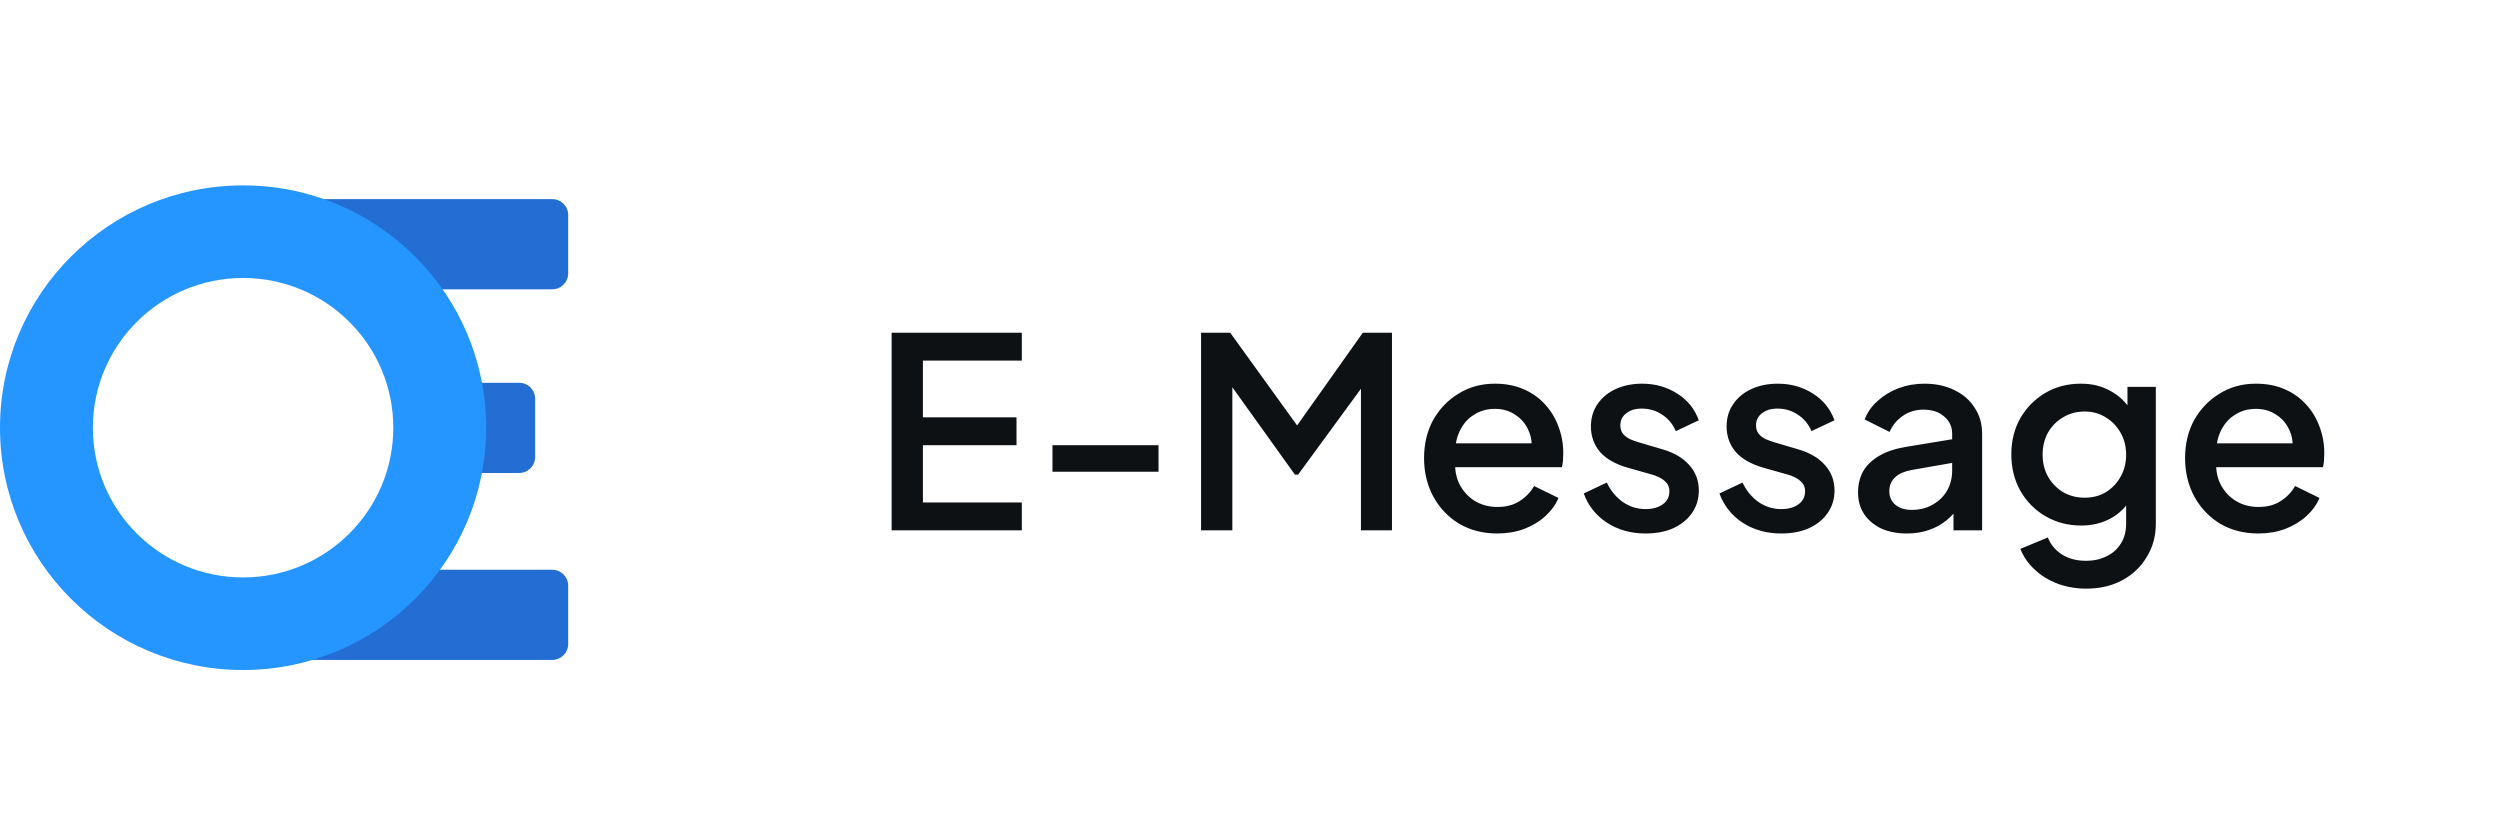 <svg width="132" height="44" viewBox="0 0 132 44" fill="none" xmlns="http://www.w3.org/2000/svg">
<path d="M16.749 15.276L11.414 10.514L29.158 10.513C29.623 10.513 30 10.89 30 11.355V14.433C30 14.898 29.623 15.275 29.158 15.275L16.749 15.276Z" fill="#246DD3"/>
<path d="M21.381 24.973V20.211H27.414C27.88 20.211 28.256 20.588 28.256 21.053V24.131C28.256 24.596 27.88 24.973 27.414 24.973H21.381Z" fill="#246DD3"/>
<path d="M11.414 34.845L16.749 30.083H29.158C29.623 30.083 30 30.46 30 30.925V34.003C30 34.468 29.623 34.845 29.158 34.845H11.414Z" fill="#246DD3"/>
<path d="M25.669 22.583C25.669 29.648 19.922 35.376 12.834 35.376C5.746 35.376 0 29.648 0 22.583C0 15.517 5.746 9.789 12.834 9.789C19.922 9.789 25.669 15.517 25.669 22.583ZM4.903 22.583C4.903 26.949 8.454 30.489 12.834 30.489C17.215 30.489 20.766 26.949 20.766 22.583C20.766 18.216 17.215 14.677 12.834 14.677C8.454 14.677 4.903 18.216 4.903 22.583Z" fill="#2595FF"/>
<path d="M47.078 28V17.57H53.952V19.04H48.73V22.036H53.672V23.506H48.73V26.53H53.952V28H47.078ZM55.57 24.906V23.506H61.17V24.906H55.57ZM63.416 28V17.57H64.956L68.876 23.002H68.106L71.956 17.57H73.496V28H71.858V19.516L72.474 19.684L68.54 25.06H68.372L64.522 19.684L65.068 19.516V28H63.416ZM79.054 28.168C78.298 28.168 77.626 27.995 77.038 27.65C76.46 27.295 76.007 26.819 75.68 26.222C75.354 25.615 75.19 24.939 75.19 24.192C75.19 23.427 75.354 22.75 75.68 22.162C76.016 21.574 76.464 21.112 77.024 20.776C77.584 20.431 78.219 20.258 78.928 20.258C79.498 20.258 80.006 20.356 80.454 20.552C80.902 20.748 81.28 21.019 81.588 21.364C81.896 21.7 82.13 22.087 82.288 22.526C82.456 22.965 82.54 23.431 82.54 23.926C82.54 24.047 82.536 24.173 82.526 24.304C82.517 24.435 82.498 24.556 82.47 24.668H76.436V23.408H81.574L80.818 23.982C80.912 23.525 80.879 23.119 80.72 22.764C80.571 22.4 80.338 22.115 80.02 21.91C79.712 21.695 79.348 21.588 78.928 21.588C78.508 21.588 78.135 21.695 77.808 21.91C77.482 22.115 77.23 22.414 77.052 22.806C76.875 23.189 76.805 23.655 76.842 24.206C76.796 24.719 76.866 25.167 77.052 25.55C77.248 25.933 77.519 26.231 77.864 26.446C78.219 26.661 78.62 26.768 79.068 26.768C79.526 26.768 79.913 26.665 80.23 26.46C80.557 26.255 80.814 25.989 81 25.662L82.288 26.292C82.139 26.647 81.906 26.969 81.588 27.258C81.28 27.538 80.907 27.762 80.468 27.93C80.039 28.089 79.568 28.168 79.054 28.168ZM86.884 28.168C86.109 28.168 85.428 27.977 84.84 27.594C84.261 27.211 83.856 26.698 83.622 26.054L84.84 25.48C85.046 25.909 85.326 26.25 85.68 26.502C86.044 26.754 86.445 26.88 86.884 26.88C87.257 26.88 87.561 26.796 87.794 26.628C88.028 26.46 88.144 26.231 88.144 25.942C88.144 25.755 88.093 25.606 87.99 25.494C87.888 25.373 87.757 25.275 87.598 25.2C87.449 25.125 87.295 25.069 87.136 25.032L85.946 24.696C85.293 24.509 84.803 24.229 84.476 23.856C84.159 23.473 84 23.03 84 22.526C84 22.069 84.117 21.672 84.35 21.336C84.584 20.991 84.906 20.725 85.316 20.538C85.727 20.351 86.189 20.258 86.702 20.258C87.393 20.258 88.009 20.431 88.55 20.776C89.091 21.112 89.474 21.583 89.698 22.19L88.48 22.764C88.331 22.4 88.093 22.111 87.766 21.896C87.449 21.681 87.09 21.574 86.688 21.574C86.343 21.574 86.067 21.658 85.862 21.826C85.657 21.985 85.554 22.195 85.554 22.456C85.554 22.633 85.601 22.783 85.694 22.904C85.787 23.016 85.909 23.109 86.058 23.184C86.207 23.249 86.362 23.305 86.52 23.352L87.752 23.716C88.377 23.893 88.858 24.173 89.194 24.556C89.53 24.929 89.698 25.377 89.698 25.9C89.698 26.348 89.577 26.745 89.334 27.09C89.101 27.426 88.774 27.692 88.354 27.888C87.934 28.075 87.444 28.168 86.884 28.168ZM94.048 28.168C93.274 28.168 92.592 27.977 92.004 27.594C91.426 27.211 91.02 26.698 90.786 26.054L92.004 25.48C92.21 25.909 92.49 26.25 92.844 26.502C93.208 26.754 93.61 26.88 94.048 26.88C94.422 26.88 94.725 26.796 94.958 26.628C95.192 26.46 95.308 26.231 95.308 25.942C95.308 25.755 95.257 25.606 95.154 25.494C95.052 25.373 94.921 25.275 94.762 25.2C94.613 25.125 94.459 25.069 94.3 25.032L93.11 24.696C92.457 24.509 91.967 24.229 91.64 23.856C91.323 23.473 91.164 23.03 91.164 22.526C91.164 22.069 91.281 21.672 91.514 21.336C91.748 20.991 92.07 20.725 92.48 20.538C92.891 20.351 93.353 20.258 93.866 20.258C94.557 20.258 95.173 20.431 95.714 20.776C96.256 21.112 96.638 21.583 96.862 22.19L95.644 22.764C95.495 22.4 95.257 22.111 94.93 21.896C94.613 21.681 94.254 21.574 93.852 21.574C93.507 21.574 93.232 21.658 93.026 21.826C92.821 21.985 92.718 22.195 92.718 22.456C92.718 22.633 92.765 22.783 92.858 22.904C92.952 23.016 93.073 23.109 93.222 23.184C93.372 23.249 93.526 23.305 93.684 23.352L94.916 23.716C95.542 23.893 96.022 24.173 96.358 24.556C96.694 24.929 96.862 25.377 96.862 25.9C96.862 26.348 96.741 26.745 96.498 27.09C96.265 27.426 95.938 27.692 95.518 27.888C95.098 28.075 94.608 28.168 94.048 28.168ZM100.68 28.168C100.167 28.168 99.714 28.079 99.322 27.902C98.94 27.715 98.641 27.463 98.426 27.146C98.212 26.819 98.104 26.437 98.104 25.998C98.104 25.587 98.193 25.219 98.37 24.892C98.557 24.565 98.842 24.29 99.224 24.066C99.607 23.842 100.088 23.683 100.666 23.59L103.298 23.156V24.402L100.974 24.808C100.554 24.883 100.246 25.018 100.05 25.214C99.854 25.401 99.756 25.643 99.756 25.942C99.756 26.231 99.864 26.469 100.078 26.656C100.302 26.833 100.587 26.922 100.932 26.922C101.362 26.922 101.735 26.829 102.052 26.642C102.379 26.455 102.631 26.208 102.808 25.9C102.986 25.583 103.074 25.233 103.074 24.85V22.904C103.074 22.531 102.934 22.227 102.654 21.994C102.384 21.751 102.02 21.63 101.562 21.63C101.142 21.63 100.774 21.742 100.456 21.966C100.148 22.181 99.92 22.461 99.77 22.806L98.454 22.148C98.594 21.775 98.823 21.448 99.14 21.168C99.458 20.879 99.826 20.655 100.246 20.496C100.676 20.337 101.128 20.258 101.604 20.258C102.202 20.258 102.729 20.37 103.186 20.594C103.653 20.818 104.012 21.131 104.264 21.532C104.526 21.924 104.656 22.381 104.656 22.904V28H103.144V26.628L103.466 26.67C103.289 26.978 103.06 27.244 102.78 27.468C102.51 27.692 102.197 27.865 101.842 27.986C101.497 28.107 101.11 28.168 100.68 28.168ZM110.16 31.08C109.609 31.08 109.101 30.991 108.634 30.814C108.167 30.637 107.766 30.389 107.43 30.072C107.094 29.764 106.842 29.4 106.674 28.98L108.13 28.378C108.261 28.733 108.499 29.027 108.844 29.26C109.199 29.493 109.633 29.61 110.146 29.61C110.547 29.61 110.907 29.531 111.224 29.372C111.541 29.223 111.793 28.999 111.98 28.7C112.167 28.411 112.26 28.061 112.26 27.65V25.942L112.54 26.264C112.279 26.749 111.915 27.118 111.448 27.37C110.991 27.622 110.473 27.748 109.894 27.748C109.194 27.748 108.564 27.585 108.004 27.258C107.444 26.931 107.001 26.483 106.674 25.914C106.357 25.345 106.198 24.705 106.198 23.996C106.198 23.277 106.357 22.638 106.674 22.078C107.001 21.518 107.439 21.075 107.99 20.748C108.541 20.421 109.171 20.258 109.88 20.258C110.459 20.258 110.972 20.384 111.42 20.636C111.877 20.879 112.251 21.233 112.54 21.7L112.33 22.092V20.426H113.828V27.65C113.828 28.303 113.669 28.887 113.352 29.4C113.044 29.923 112.615 30.333 112.064 30.632C111.513 30.931 110.879 31.08 110.16 31.08ZM110.076 26.278C110.496 26.278 110.869 26.18 111.196 25.984C111.523 25.779 111.779 25.508 111.966 25.172C112.162 24.827 112.26 24.439 112.26 24.01C112.26 23.581 112.162 23.193 111.966 22.848C111.77 22.503 111.509 22.232 111.182 22.036C110.855 21.831 110.487 21.728 110.076 21.728C109.647 21.728 109.264 21.831 108.928 22.036C108.592 22.232 108.326 22.503 108.13 22.848C107.943 23.184 107.85 23.571 107.85 24.01C107.85 24.43 107.943 24.813 108.13 25.158C108.326 25.503 108.592 25.779 108.928 25.984C109.264 26.18 109.647 26.278 110.076 26.278ZM119.236 28.168C118.48 28.168 117.808 27.995 117.22 27.65C116.641 27.295 116.189 26.819 115.862 26.222C115.535 25.615 115.372 24.939 115.372 24.192C115.372 23.427 115.535 22.75 115.862 22.162C116.198 21.574 116.646 21.112 117.206 20.776C117.766 20.431 118.401 20.258 119.11 20.258C119.679 20.258 120.188 20.356 120.636 20.552C121.084 20.748 121.462 21.019 121.77 21.364C122.078 21.7 122.311 22.087 122.47 22.526C122.638 22.965 122.722 23.431 122.722 23.926C122.722 24.047 122.717 24.173 122.708 24.304C122.699 24.435 122.68 24.556 122.652 24.668H116.618V23.408H121.756L121 23.982C121.093 23.525 121.061 23.119 120.902 22.764C120.753 22.4 120.519 22.115 120.202 21.91C119.894 21.695 119.53 21.588 119.11 21.588C118.69 21.588 118.317 21.695 117.99 21.91C117.663 22.115 117.411 22.414 117.234 22.806C117.057 23.189 116.987 23.655 117.024 24.206C116.977 24.719 117.047 25.167 117.234 25.55C117.43 25.933 117.701 26.231 118.046 26.446C118.401 26.661 118.802 26.768 119.25 26.768C119.707 26.768 120.095 26.665 120.412 26.46C120.739 26.255 120.995 25.989 121.182 25.662L122.47 26.292C122.321 26.647 122.087 26.969 121.77 27.258C121.462 27.538 121.089 27.762 120.65 27.93C120.221 28.089 119.749 28.168 119.236 28.168Z" fill="#0E1114" class="dark:fill-white"/>
</svg>
